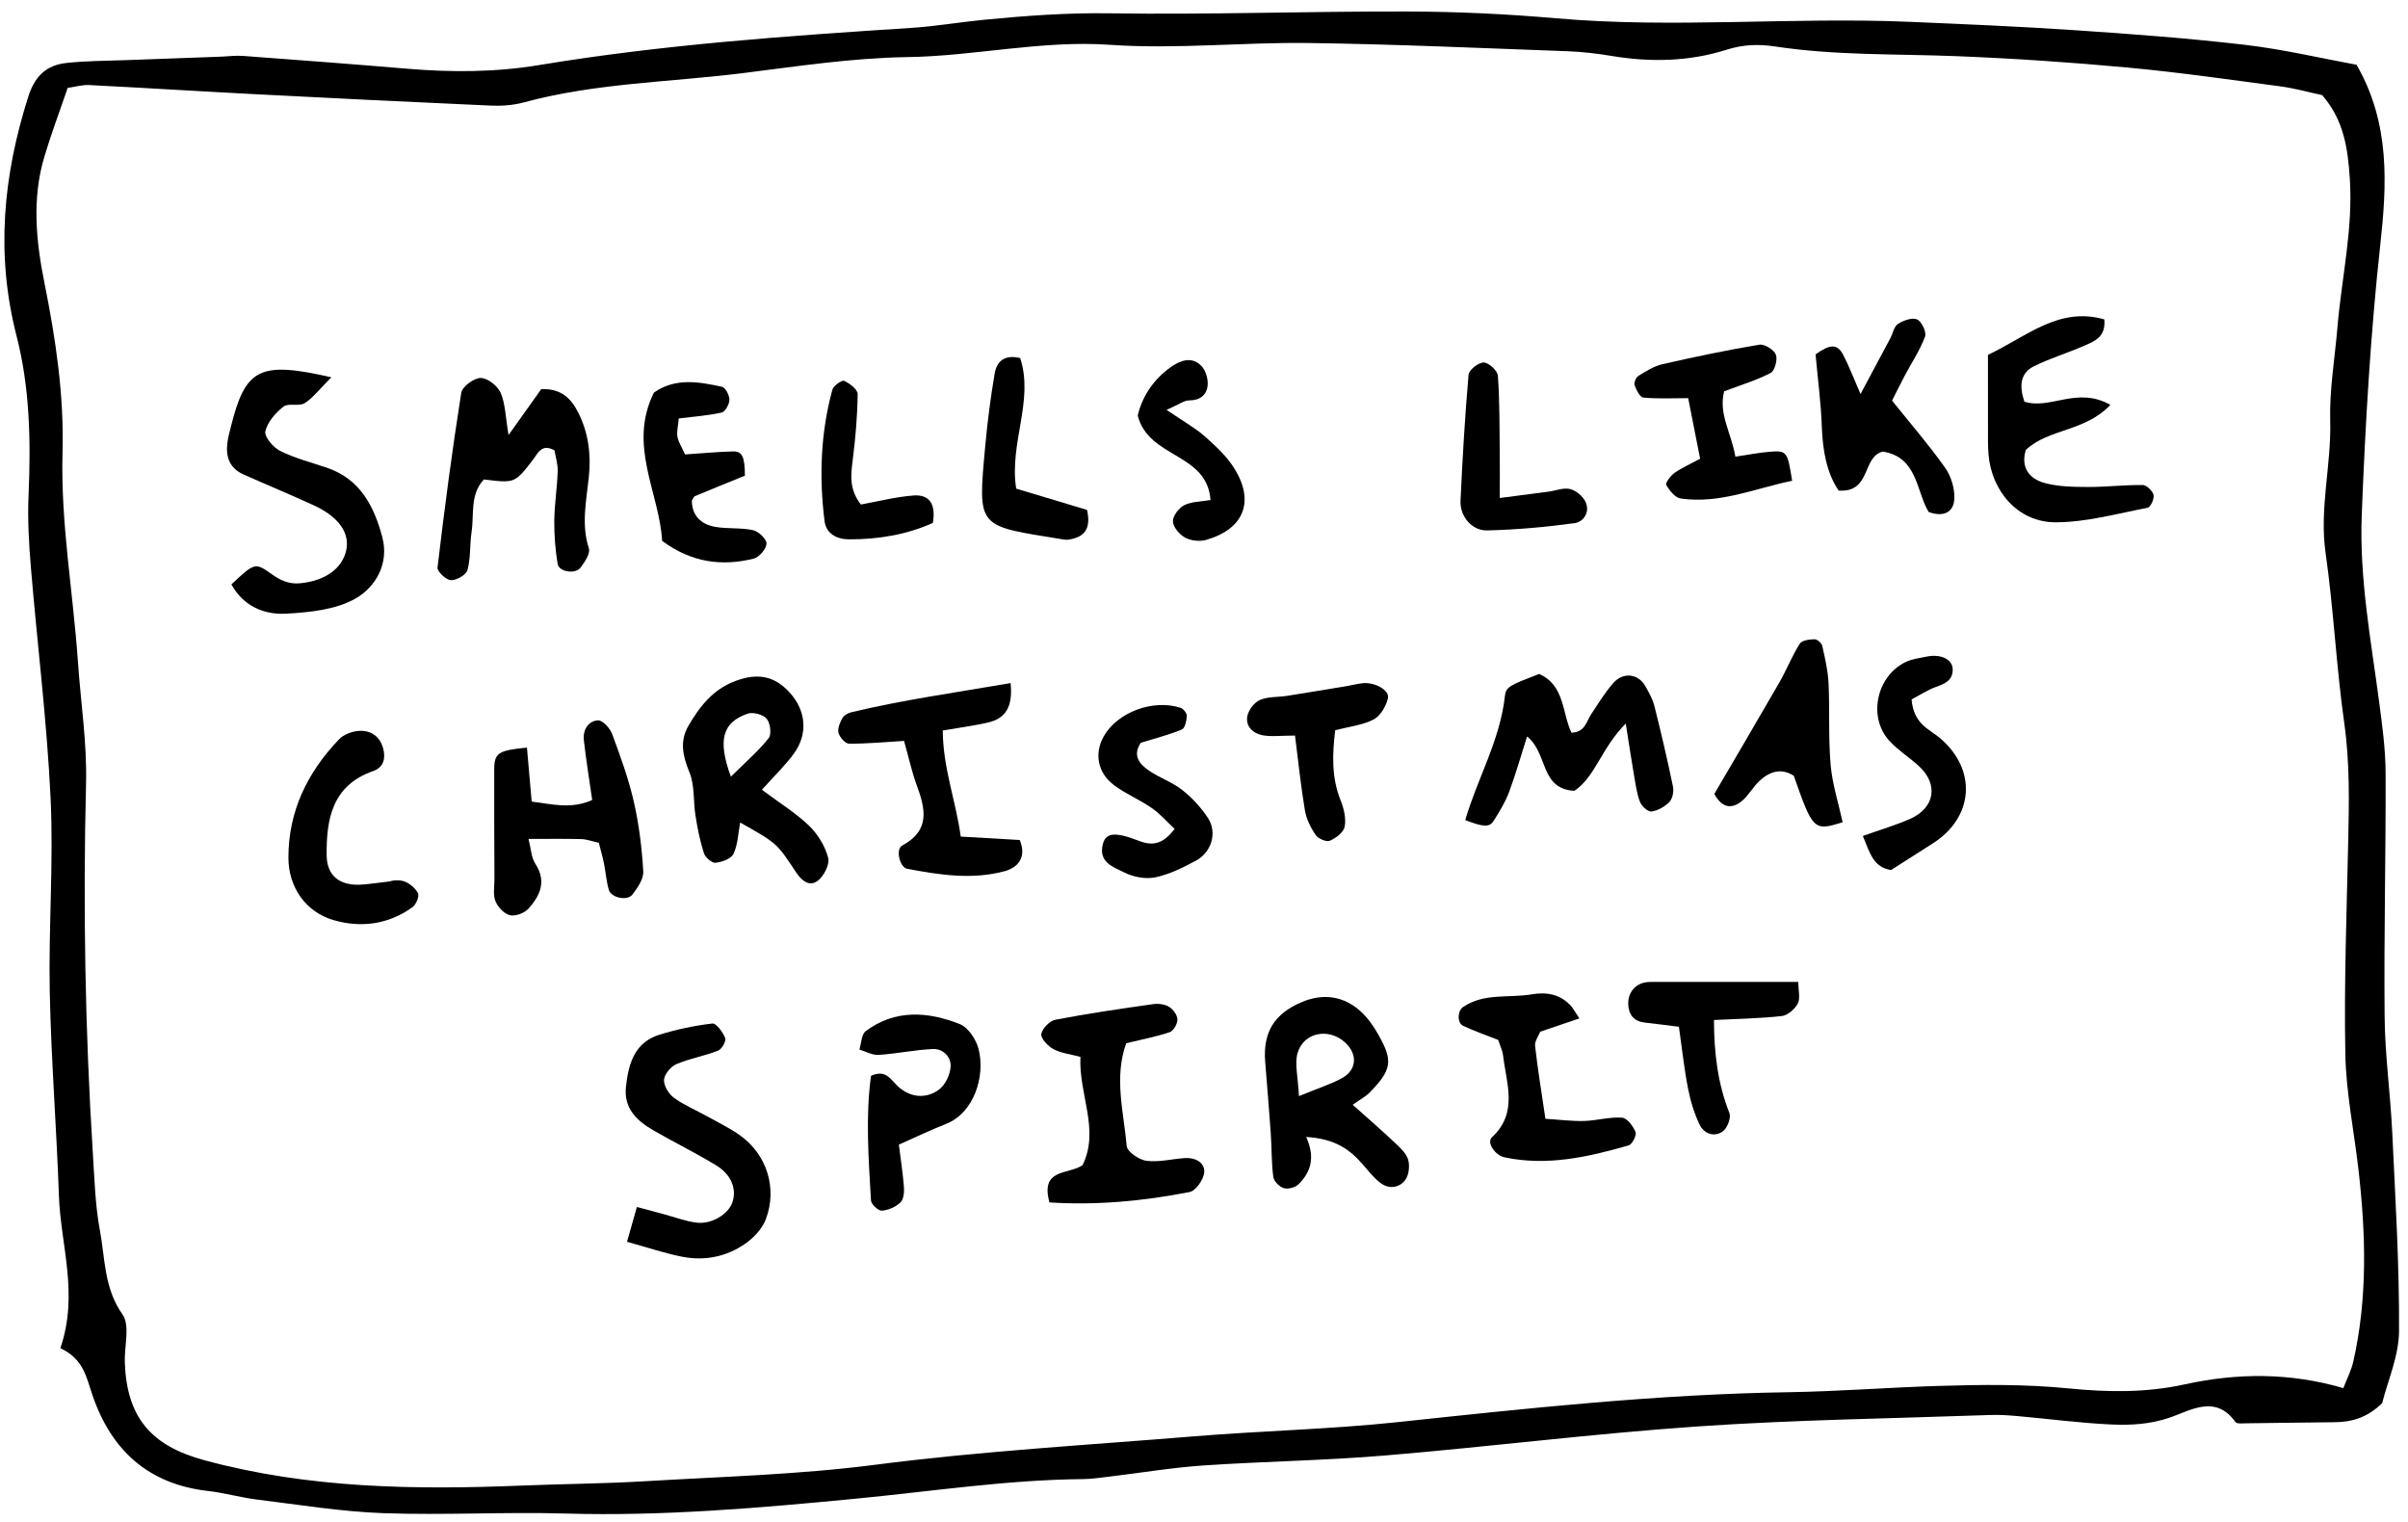 <svg width="193" height="122" viewBox="0 0 193 122" xmlns="http://www.w3.org/2000/svg" xmlns:sketch="http://www.bohemiancoding.com/sketch/ns"><title>smells-like</title><desc>Created with Sketch.</desc><g sketch:type="MSArtboardGroup" fill="none"><path opacity=".87" sketch:type="MSShapeGroup" d="M-303-502h1024v1024h-1024z"/><g sketch:type="MSShapeGroup"><path d="M4.838 108.047c1.491-4.364.02-8.27-.116-12.224-.188-5.451-.623-10.895-.734-16.346-.103-5.167.312-10.35.068-15.505-.294-6.183-1.068-12.344-1.582-18.518-.159-1.909-.268-3.837-.185-5.749.188-4.305.109-8.619-.961-12.779-1.683-6.54-1.075-12.849.94-19.184.532-1.675 1.473-2.521 3.06-2.697 1.609-.176 3.241-.166 4.861-.229 2.505-.096 5.009-.183 7.512-.275.589-.02 1.182-.104 1.768-.061 4.384.325 8.771.656 13.153 1.026 3.542.299 7.073.292 10.583-.29 9.898-1.643 19.89-2.336 29.887-2.985 1.909-.124 3.804-.453 5.709-.64 3.37-.327 6.725-.577 10.136-.525 7.95.122 15.906-.166 23.86-.144 3.98.009 7.971.198 11.936.545 9.428.826 18.866-.118 28.293.281 4.423.189 8.846.373 13.262.671 4.554.307 9.114.643 13.647 1.174 3.056.357 6.069 1.07 8.942 1.597 2.725 4.725 2.424 9.655 1.901 14.44-.789 7.204-1.201 14.411-1.485 21.642-.198 5.065.735 10.004 1.395 14.98.251 1.895.512 3.808.517 5.716.024 6.501-.14 13.004-.078 19.505.028 3.093.464 6.179.61 9.274.251 5.309.573 10.621.545 15.93-.011 1.998-.911 3.991-1.352 5.775-1.216 1.177-2.452 1.518-3.825 1.527-2.361.018-4.721.063-7.082.087-.292.004-.745.057-.855-.1-1.578-2.24-3.625-.922-5.216-.373-1.62.56-3.171.638-4.756.566-2.502-.115-4.992-.449-7.488-.671-.735-.065-1.476-.115-2.21-.087-7.799.277-15.611.381-23.393.913-8.375.575-16.717 1.63-25.085 2.331-4.844.407-9.715.471-14.567.799-2.491.17-4.965.586-7.448.882-.732.087-1.465.205-2.199.211-6.064.054-12.046.972-18.066 1.555-7.773.752-15.572 1.433-23.415 1.205-4.865-.14-9.744.144-14.605-.03-3.379-.122-6.746-.677-10.112-1.089-1.316-.161-2.607-.538-3.924-.688-4.796-.542-7.775-3.264-9.286-7.714-.471-1.39-.7-2.874-2.563-3.728zm.588-101.003c-.656 1.919-1.33 3.701-1.873 5.521-1.001 3.355-.667 6.749.007 10.096.907 4.505 1.582 9.032 1.452 13.633-.157 5.636.85 11.178 1.236 16.768.224 3.242.73 6.49.649 9.723-.249 9.895-.074 19.773.545 29.646.131 2.061.187 4.146.564 6.167.425 2.268.325 4.636 1.811 6.741.63.895.133 2.571.187 3.891.177 4.396 2.123 6.643 6.384 7.797 8.375 2.27 16.902 2.375 25.477 2.028 3.244-.133 6.496-.148 9.737-.342 6.184-.37 12.399-.529 18.532-1.322 8.494-1.1 17.026-1.579 25.543-2.279 5.439-.447 10.908-.562 16.331-1.139 10.424-1.111 20.839-2.239 31.337-2.399 3.972-.063 7.939-.375 11.913-.501 3.549-.111 7.052-.152 10.591.2 3.074.305 6.149.355 9.245-.325 4.177-.919 8.416-.963 12.725.299.297-.776.639-1.427.796-2.12 1.158-5.113 1.007-10.266.412-15.427-.355-3.076-.99-6.144-1.049-9.226-.105-5.599.103-11.206.225-16.808.072-3.242.15-6.462-.31-9.708-.641-4.527-.85-9.115-1.497-13.64-.512-3.581.471-7.048.37-10.594-.07-2.49.371-4.995.58-7.492.333-3.967 1.258-7.873.992-11.906-.159-2.41-.464-4.684-2.217-6.703-1.029-.22-2.167-.543-3.329-.699-4.087-.545-8.172-1.131-12.276-1.512-4.554-.421-9.124-.73-13.695-.911-4.848-.192-9.711-.044-14.53-.775-1.327-.201-2.572-.166-3.902.257-2.995.952-6.088 1.019-9.197.503-1.164-.192-2.345-.336-3.522-.379-6.917-.251-13.835-.566-20.756-.66-5.31-.072-10.648.512-15.928.144-5.511-.384-10.836.908-16.283.985-4.407.065-8.811.741-13.199 1.288-5.846.728-11.784.787-17.523 2.342-.843.229-1.763.296-2.638.257-6.328-.279-12.652-.592-18.977-.919-4.403-.227-8.804-.506-13.209-.728-.562-.028-1.136.144-1.729.227z" fill="#000"/><path d="M5.425 7.044c.593-.083 1.168-.255 1.729-.227 4.405.222 8.806.501 13.209.728 6.324.327 12.649.64 18.977.919.876.039 1.796-.028 2.638-.257 5.739-1.555 11.677-1.614 17.523-2.342 4.388-.547 8.793-1.224 13.199-1.288 5.447-.078 10.772-1.37 16.283-.985 5.28.368 10.618-.216 15.928-.144 6.921.094 13.839.409 20.756.66 1.177.043 2.358.187 3.522.379 3.11.516 6.202.449 9.197-.503 1.33-.423 2.576-.458 3.902-.257 4.819.73 9.682.582 14.53.775 4.571.181 9.14.49 13.695.911 4.104.381 8.189.967 12.276 1.512 1.162.155 2.3.479 3.329.699 1.753 2.019 2.058 4.292 2.217 6.703.266 4.033-.66 7.939-.992 11.906-.209 2.497-.65 5.002-.58 7.492.102 3.545-.881 7.013-.37 10.594.647 4.525.855 9.113 1.497 13.64.46 3.246.382 6.466.31 9.708-.122 5.603-.331 11.209-.225 16.808.059 3.081.695 6.15 1.049 9.226.595 5.161.746 10.315-.412 15.427-.157.693-.499 1.344-.796 2.12-4.309-1.263-8.547-1.218-12.725-.299-3.097.68-6.171.63-9.245.325-3.538-.351-7.041-.311-10.591-.2-3.974.126-7.941.438-11.913.501-10.498.161-20.913 1.288-31.337 2.399-5.423.577-10.892.691-16.331 1.139-8.518.701-17.05 1.179-25.543 2.279-6.132.793-12.348.952-18.532 1.322-3.241.194-6.493.209-9.737.342-8.575.348-17.102.242-25.477-2.028-4.261-1.153-6.206-3.401-6.384-7.797-.054-1.32.443-2.996-.187-3.891-1.485-2.105-1.386-4.473-1.811-6.741-.377-2.02-.432-4.105-.564-6.167-.619-9.873-.794-19.751-.545-29.646.081-3.233-.425-6.481-.649-9.723-.386-5.59-1.393-11.132-1.236-16.768.129-4.601-.545-9.128-1.452-13.633-.674-3.348-1.009-6.741-.007-10.096.543-1.821 1.218-3.603 1.873-5.521zm35.338 27.816c-.251-1.481-.255-2.516-.636-3.383-.244-.555-1.048-1.185-1.602-1.185-.538-.002-1.474.695-1.554 1.192-.735 4.651-1.349 9.322-1.901 13.999-.039.314.68.996 1.068 1.013.453.018 1.231-.423 1.334-.81.264-.978.174-2.043.327-3.057.214-1.425-.144-2.996.987-4.205 2.476.305 2.474.303 3.904-1.538.421-.542.704-1.372 1.752-.795.087.523.279 1.104.259 1.678-.042 1.324-.259 2.641-.273 3.963-.013 1.155.083 2.324.268 3.462.105.643 1.43.85 1.844.288.329-.447.791-1.128.66-1.532-.619-1.919-.209-3.786-.007-5.68.192-1.789-.009-3.551-.833-5.179-.551-1.089-1.308-1.967-2.977-1.906l-2.618 3.675zm-14.201-4.621c-5.783-1.329-6.886-.702-8.052 3.939-.107.427-.225.856-.283 1.292-.15 1.128.172 2.054 1.275 2.545 1.881.839 3.786 1.627 5.657 2.486 1.992.915 2.897 2.222 2.589 3.608-.325 1.458-1.676 2.433-3.682 2.634-.913.092-1.607-.231-2.389-.799-1.251-.906-1.351-.767-3.132.891.963 1.739 2.614 2.447 4.412 2.344 1.868-.107 3.93-.311 5.504-1.192 1.637-.919 2.74-2.804 2.184-4.923-.65-2.471-1.777-4.688-4.469-5.59-1.255-.42-2.552-.756-3.727-1.34-.551-.274-1.279-1.137-1.182-1.564.168-.747.817-1.482 1.454-1.985.388-.307 1.232.006 1.685-.27.661-.405 1.157-1.085 2.156-2.078zm78.127 60.88c2.33.144 3.475 1.002 4.479 2.137.48.543.928 1.146 1.502 1.569.667.494 1.497.372 1.966-.266.29-.397.37-1.129.227-1.617-.148-.51-.634-.954-1.049-1.346-1.022-.967-2.09-1.887-3.394-3.056.645-.458 1.046-.664 1.345-.969 1.785-1.821 1.899-2.545.741-4.595-.286-.51-.608-1.013-.992-1.453-1.413-1.619-3.25-2.031-5.181-1.211-2.206.937-3.115 2.42-2.928 4.786.15 1.908.316 3.813.447 5.721.081 1.168.052 2.349.203 3.507.044.344.491.789.841.895.342.102.918-.05 1.177-.305.968-.956 1.376-2.126.617-3.797zm25.614-33.132c.301 1.895.469 3.022.663 4.144.126.717.216 1.458.477 2.129.135.346.645.817.92.776.515-.074 1.077-.39 1.443-.775.255-.27.36-.848.279-1.238-.447-2.159-.95-4.307-1.487-6.446-.14-.556-.44-1.085-.728-1.592-.575-1.007-1.777-1.152-2.577-.235-.669.767-1.21 1.651-1.772 2.507-.384.588-.491 1.427-1.569 1.464-.761-1.586-.532-3.812-2.594-4.71-2.319.902-2.659 1.007-2.742 1.773-.384 3.538-2.204 6.603-3.18 9.941 1.426.543 1.936.595 2.261.083.467-.736.939-1.495 1.243-2.307.536-1.425.948-2.897 1.452-4.479 1.698 1.342 1.014 4.205 3.793 4.355 1.679-1.122 2.112-3.353 4.116-5.392zm-82.31 9.555c.14.555.299 1.098.412 1.651.144.706.188 1.44.392 2.128.183.621 1.467.908 1.879.381.421-.538.916-1.261.879-1.873-.111-1.869-.34-3.751-.756-5.573-.423-1.85-1.077-3.653-1.739-5.435-.172-.464-.77-1.115-1.133-1.091-.804.055-1.225.778-1.133 1.597.177 1.582.436 3.155.669 4.789-1.726.767-3.289.312-4.85.126l-.381-4.327c-2.289.218-2.616.433-2.622 1.725-.011 2.943.007 5.886.018 8.828.002.59-.129 1.238.078 1.749.19.475.698 1.024 1.162 1.131.445.105 1.173-.172 1.493-.532.913-1.026 1.469-2.168.552-3.577-.342-.523-.36-1.257-.554-2.004 1.607 0 2.921-.022 4.233.013.419.011.835.17 1.399.294zm2.263 31.979c1.617.445 2.999.915 4.418 1.196 1.805.355 3.562.004 5.064-1.048.685-.479 1.364-1.207 1.65-1.97.924-2.464.079-5.13-2.01-6.662-.826-.604-1.768-1.054-2.668-1.555-.898-.503-1.868-.902-2.694-1.503-.418-.303-.824-.965-.794-1.438.028-.451.545-1.067.996-1.259 1.07-.457 2.25-.653 3.339-1.08.296-.116.665-.775.569-1.013-.188-.471-.719-1.198-1.033-1.161-1.43.168-2.864.47-4.242.897-2.007.623-2.483 2.353-2.681 4.183-.188 1.734.889 2.727 2.223 3.494 1.657.954 3.377 1.802 5.009 2.793 1.231.747 1.663 1.919 1.297 2.974-.329.945-1.659 1.765-2.877 1.616-.867-.107-1.705-.431-2.557-.66l-2.217-.595-.791 2.791zm10.812-36.227c1.053-1.179 1.91-1.987 2.583-2.928 1.125-1.569.94-3.418-.34-4.839-1.236-1.37-2.585-1.614-4.377-.946-1.777.664-2.842 2.02-3.745 3.566-.741 1.266-.466 2.444.074 3.765.427 1.046.294 2.312.48 3.471.163 1.009.36 2.024.674 2.995.111.34.639.8.931.769.517-.055 1.258-.323 1.443-.717.349-.752.371-1.654.532-2.508 2.93 1.653 2.94 1.647 4.458 3.958.447.677 1.075 1.233 1.766.706.49-.373.968-1.316.83-1.839-.246-.93-.822-1.882-1.519-2.558-1.033-1.002-2.291-1.771-3.791-2.893zm108.076-30.846c-2.659-1.514-4.824.414-6.897-.262-.43-1.294-.309-2.305.783-2.841 1.314-.645 2.733-1.072 4.074-1.664.785-.346 1.687-.682 1.554-2.083-3.668-1.052-6.245 1.397-9.327 2.841 0 1.998-.004 3.906.002 5.813.002.738-.017 1.479.046 2.211.251 2.86 2.328 5.411 5.402 5.396 2.454-.011 4.907-.697 7.346-1.166.235-.046.547-.723.477-1.024-.079-.329-.558-.795-.867-.799-1.467-.017-2.938.165-4.407.157-1.16-.004-2.361-.02-3.466-.322-1.251-.342-1.922-1.268-1.495-2.653 1.849-1.717 4.743-1.446 6.773-3.605zm-85.029 63.917c3.73.244 7.499-.102 11.23-.834.499-.098 1.136-1.017 1.171-1.588.046-.799-.737-1.189-1.567-1.131-1.024.07-2.066.348-3.058.218-.593-.078-1.546-.723-1.587-1.179-.238-2.725-1.033-5.486-.041-8.244 1.271-.309 2.411-.521 3.499-.891.301-.104.617-.678.606-1.026-.013-.353-.351-.808-.676-1.004-.346-.209-.857-.272-1.271-.213-2.618.373-5.236.752-7.832 1.251-.458.089-1.07.712-1.129 1.15-.048.368.536.972.979 1.209.604.323 1.343.399 2.154.616-.142 3.033 1.57 5.85.168 8.686-1.144.771-3.409.235-2.648 2.98zm-3.115-41.622c-4.473.773-8.663 1.351-12.787 2.344-.266.063-.588.259-.709.486-.19.351-.39.828-.294 1.17.096.349.543.854.839.856 1.428.009 2.858-.128 4.412-.222.371 1.318.617 2.466 1.018 3.556.698 1.897 1.097 3.614-1.17 4.832-.545.292-.196 1.747.394 1.858 2.6.494 5.234.902 7.836.19 1.022-.279 1.777-1.089 1.194-2.494l-4.728-.274c-.41-2.937-1.43-5.525-1.441-8.503 1.389-.24 2.537-.381 3.656-.647 1.304-.312 1.984-1.155 1.781-3.154zm73.583-13.707c1.279.46 2.021-.055 2.056-1.072.031-.823-.259-1.797-.735-2.471-1.249-1.771-2.677-3.414-4.257-5.386.246-.484.624-1.253 1.024-2.011.549-1.037 1.214-2.03 1.62-3.118.133-.357-.27-1.214-.634-1.375-.395-.176-1.105.081-1.539.36-.318.205-.403.76-.61 1.148-.745 1.403-1.497 2.8-2.389 4.47-.564-1.288-.922-2.248-1.393-3.15-.471-.9-1.064-.848-2.21-.028.181 2.011.43 3.878.499 5.754.07 1.919.371 3.712 1.349 5.159 2.635.187 1.853-2.715 3.546-3.124 2.795.447 2.666 3.196 3.673 4.845zm-27.995 40.582c-.462-.706-.527-.832-.617-.937-.857-1-1.988-1.2-3.198-.993-1.84.314-3.826-.129-5.511 1.02-.453.311-.482 1.272.013 1.505.902.423 1.849.75 2.805 1.128.142.438.347.843.395 1.264.262 2.248 1.225 4.575-.9 6.544-.44.407.242 1.438 1.022 1.603 3.409.719 6.692-.024 9.94-.958.283-.081.658-.813.554-1.067-.192-.473-.682-1.128-1.086-1.155-.998-.072-2.014.235-3.026.264-.979.028-1.964-.102-3.113-.174-.307-2.089-.615-3.958-.828-5.836-.044-.377.277-.795.41-1.142l3.141-1.067zm-71.682-45.197c-.275-.614-.534-.996-.608-1.412-.072-.397.048-.83.103-1.471 1.175-.148 2.326-.226 3.438-.475.285-.063.619-.664.623-1.02.004-.36-.318-.983-.595-1.043-1.859-.409-3.751-.739-5.458.468-2.101 4.227.443 8.028.661 11.882 2.378 1.752 4.795 2.044 7.328 1.425.443-.107 1.011-.769 1.037-1.203.02-.353-.63-.983-1.073-1.081-.99-.216-2.055-.089-3.06-.27-1.099-.198-1.833-.872-1.851-2.094.085-.129.139-.318.253-.366 1.33-.558 2.668-1.096 4-1.638-.011-1.499-.205-1.958-.944-1.943-1.166.026-2.33.14-3.854.242zm17.137 55.312c1.386-.61 2.559-1.179 3.769-1.653 2.269-.891 3.165-3.832 2.627-5.985-.19-.769-.826-1.747-1.504-2.017-2.55-1.013-5.177-1.205-7.544.556-.347.257-.349.976-.512 1.482.515.152 1.04.458 1.543.427 1.45-.094 2.89-.403 4.34-.471.811-.041 1.465.627 1.432 1.375-.028.647-.412 1.479-.916 1.861-1.094.832-2.492.66-3.51-.447-.549-.599-.926-1.089-1.957-.641-.445 3.257-.196 6.623-.004 9.982.018.309.58.837.865.823.515-.028 1.101-.294 1.487-.645.257-.237.323-.802.294-1.207-.087-1.15-.266-2.29-.41-3.44zm65.361-28.108c.599 1.124 1.378 1.242 2.189.586.558-.451.909-1.152 1.443-1.641.804-.739 1.729-1.046 2.738-.397 1.528 4.37 1.606 4.446 3.915 3.723-.333-1.521-.828-3.044-.964-4.599-.188-2.166-.065-4.361-.166-6.538-.048-1.006-.283-2.007-.504-2.995-.05-.224-.405-.534-.613-.531-.41.007-1.016.081-1.186.351-.621.983-1.053 2.083-1.633 3.096-1.733 3.013-3.501 6.008-5.218 8.945zm-1.14-26.858c-.826.445-1.487.732-2.062 1.141-.31.222-.741.804-.652.959.255.447.709 1.02 1.151 1.085 3.135.455 5.983-.815 8.937-1.42-.373-2.368-.419-2.442-1.857-2.32-.833.07-1.655.235-2.692.388-.323-1.915-1.371-3.429-.898-5.24 1.323-.499 2.581-.872 3.725-1.47.333-.174.575-1.078.418-1.471-.157-.396-.915-.861-1.325-.793-2.598.434-5.181.974-7.751 1.56-.687.157-1.33.566-1.944.941-.194.116-.368.553-.297.754.133.377.423.956.693.982 1.11.113 2.237.048 3.597.048l.957 4.856zm-104.939 33.862c-1.371.152-1.957.261-2.544.274-1.615.037-2.577-.758-2.598-2.344-.035-2.924.451-5.621 3.725-6.764.859-.299 1.007-1.03.809-1.793-.249-.972-.988-1.495-1.957-1.427-.543.037-1.206.283-1.574.665-2.54 2.641-4.072 5.767-4.068 9.496.002 2.37 1.384 4.364 3.644 5.011 2.202.63 4.394.335 6.306-1.05.288-.209.562-.891.43-1.128-.235-.427-.737-.845-1.206-.967-.54-.142-1.164.041-.966.026zm62.819-4.2c-.865 1.135-1.659 1.421-2.838.965-2.049-.797-2.714-.632-2.93.327-.318 1.423.903 1.778 1.735 2.2.722.366 1.705.553 2.485.39 1.131-.237 2.223-.782 3.256-1.335 1.253-.673 1.724-2.244.976-3.403-.551-.85-1.279-1.634-2.073-2.263-.8-.632-1.822-.972-2.668-1.553-.748-.516-1.347-1.198-.649-2.231 1.088-.336 2.219-.625 3.289-1.063.249-.102.375-.706.395-1.087.011-.214-.272-.573-.493-.647-2.208-.728-5.079.355-6.166 2.285-.77 1.368-.499 2.93.839 3.921.939.697 2.053 1.157 3.015 1.824.676.47 1.229 1.113 1.827 1.669zm49.991 12.265h-11.23c-.294 0-.589-.011-.883.017-.931.091-1.567.821-1.519 1.813.039.83.48 1.338 1.345 1.431.833.091 1.663.203 2.714.333.261 1.813.429 3.401.735 4.961.192.987.491 1.978.924 2.88.347.728 1.168 1.033 1.853.549.364-.257.687-1.094.536-1.477-.924-2.338-1.227-4.738-1.238-7.455 1.94-.098 3.697-.122 5.436-.318.473-.054 1.046-.551 1.28-.996.218-.412.046-1.03.046-1.738zm9.077-22.64c.673-.353 1.277-.76 1.942-.996.739-.264 1.386-.538 1.351-1.453-.03-.769-.97-1.211-2.077-.983-.576.12-1.19.189-1.707.442-2.356 1.155-3.025 4.457-1.264 6.342.697.745 1.591 1.303 2.346 1.998 1.58 1.451 1.275 3.346-.713 4.224-1.153.51-2.374.865-3.786 1.37.575 1.381.837 2.51 2.263 2.73l3.359-2.144c3.274-2.094 3.542-5.884.576-8.416-.867-.739-2.128-1.115-2.291-3.113zm-49.416 2.898c.286 2.233.475 4.122.793 5.989.118.693.458 1.388.859 1.972.203.299.859.586 1.138.468.488-.207 1.109-.68 1.192-1.131.122-.66-.063-1.447-.323-2.096-.745-1.852-.669-3.708-.436-5.63 1.146-.299 2.201-.407 3.074-.861.543-.285.992-1.052 1.149-1.684.163-.654-1.035-1.324-2.019-1.224-.436.044-.863.163-1.297.235-1.593.264-3.185.531-4.78.78-.722.111-1.508.05-2.152.325-.451.192-.909.784-1.012 1.27-.176.826.429 1.407 1.194 1.558.685.137 1.421.03 2.622.03zm16.411-19.041c0-1.603.011-2.61-.002-3.619-.026-2.063-.002-4.128-.15-6.181-.03-.405-.728-1.048-1.131-1.057-.418-.009-1.186.588-1.219.97-.294 3.364-.488 6.738-.645 10.111-.057 1.238.907 2.405 2.136 2.375 2.339-.057 4.686-.266 7.006-.582.719-.098 1.258-.895.878-1.706-.212-.451-.756-.908-1.234-1.028-.523-.133-1.14.128-1.718.207-1.147.153-2.295.299-3.921.51zm-26.707-7.061c1.046-.458 1.417-.76 1.787-.758.898.004 1.447-.434 1.51-1.237.039-.51-.17-1.198-.523-1.549-.743-.736-1.617-.455-2.398.091-1.521 1.059-2.369 2.529-2.685 3.911.891 3.453 5.552 2.952 5.835 6.767-.767.133-1.517.116-2.106.414-.434.22-.924.863-.907 1.299.018.458.523 1.054.972 1.298.467.253 1.175.331 1.691.183 3.032-.869 3.921-3.089 2.243-5.752-.608-.967-1.495-1.784-2.359-2.551-.743-.656-1.635-1.146-3.058-2.117zm-11.732-4.152c-1.245-.309-1.879.266-2.043 1.229-.321 1.885-.569 3.786-.745 5.69-.628 6.841-.717 6.477 6.219 7.612.144.022.297.043.44.02 1.218-.183 1.849-.802 1.485-2.383l-5.674-1.706c-.58-3.612 1.441-7.052.318-10.462zm-6.999 13.211c.249-1.468-.242-2.301-1.563-2.198-1.436.113-2.851.479-4.209.723-.95-1.233-.804-2.37-.652-3.56.222-1.754.375-3.523.397-5.289.006-.368-.636-.861-1.085-1.063-.183-.083-.859.397-.946.721-.94 3.459-1.066 6.987-.623 10.527.124.994.981 1.451 1.951 1.455 2.359.007 4.643-.375 6.729-1.316z"/><path d="M40.763 34.86l2.618-3.675c1.668-.061 2.426.817 2.977 1.906.824 1.629 1.025 3.39.833 5.179-.201 1.895-.612 3.762.007 5.68.131.405-.331 1.085-.66 1.532-.414.562-1.739.355-1.844-.288-.185-1.139-.281-2.307-.268-3.462.015-1.322.231-2.64.273-3.963.02-.575-.172-1.155-.259-1.678-1.048-.577-1.33.253-1.752.795-1.43 1.841-1.428 1.843-3.904 1.538-1.131 1.209-.772 2.78-.987 4.205-.153 1.015-.063 2.08-.327 3.057-.103.386-.881.828-1.334.81-.388-.017-1.107-.699-1.068-1.013.552-4.677 1.166-9.348 1.901-13.999.079-.497 1.016-1.194 1.554-1.192.554 0 1.358.63 1.602 1.185.381.867.384 1.902.636 3.383" fill="#000"/><path d="M26.562 30.238c-1 .993-1.495 1.673-2.156 2.078-.453.275-1.297-.037-1.685.27-.637.503-1.286 1.238-1.454 1.985-.096.427.632 1.29 1.182 1.564 1.175.584 2.472.921 3.727 1.34 2.692.902 3.819 3.118 4.469 5.59.556 2.118-.547 4.004-2.184 4.923-1.574.882-3.636 1.085-5.504 1.192-1.798.104-3.45-.604-4.412-2.344 1.781-1.658 1.881-1.797 3.132-.891.782.567 1.476.891 2.389.799 2.007-.201 3.357-1.176 3.682-2.634.309-1.386-.597-2.693-2.589-3.608-1.872-.86-3.777-1.647-5.657-2.486-1.103-.492-1.425-1.418-1.275-2.545.057-.436.176-.865.283-1.292 1.166-4.642 2.269-5.268 8.052-3.939" fill="#000"/><path d="M104.689 91.118c.759 1.671.351 2.841-.617 3.797-.259.255-.835.407-1.177.305-.349-.105-.796-.551-.841-.895-.152-1.157-.122-2.338-.203-3.507-.131-1.908-.297-3.813-.447-5.721-.187-2.366.722-3.849 2.928-4.786 1.931-.821 3.767-.409 5.181 1.211.384.44.706.943.992 1.453 1.158 2.05 1.044 2.775-.741 4.595-.299.305-.7.51-1.345.969 1.304 1.168 2.372 2.089 3.394 3.056.416.392.902.836 1.049 1.346.142.488.063 1.22-.227 1.617-.469.638-1.299.76-1.966.266-.575-.423-1.022-1.026-1.502-1.569-1.003-1.135-2.149-1.993-4.479-2.137zm-.58-3.272c1.65-.678 2.607-.972 3.462-1.449 1.188-.66 1.251-1.921.244-2.845-1.317-1.209-3.335-.83-3.819.854-.244.856.039 1.86.113 3.44z" fill="#000"/><path d="M130.302 57.986c-2.005 2.039-2.437 4.27-4.116 5.392-2.779-.15-2.095-3.013-3.793-4.355-.504 1.582-.916 3.054-1.452 4.479-.305.811-.776 1.571-1.243 2.307-.325.512-.835.46-2.261-.083.976-3.338 2.795-6.403 3.18-9.941.083-.765.423-.871 2.742-1.773 2.062.898 1.833 3.124 2.594 4.71 1.077-.037 1.184-.876 1.569-1.464.562-.856 1.103-1.739 1.772-2.507.8-.917 2.003-.773 2.577.235.288.506.588 1.035.728 1.592.538 2.139 1.04 4.287 1.487 6.446.081.39-.024.969-.279 1.238-.366.384-.928.701-1.443.775-.275.041-.785-.431-.92-.776-.261-.671-.351-1.412-.477-2.129-.194-1.122-.362-2.25-.663-4.144" fill="#000"/><path d="M47.993 67.541c-.564-.124-.979-.283-1.399-.294-1.312-.035-2.625-.013-4.233-.013.194.747.212 1.481.554 2.004.916 1.409.36 2.551-.552 3.577-.32.36-1.048.638-1.493.532-.464-.107-.972-.656-1.162-1.131-.207-.51-.076-1.159-.078-1.749-.011-2.943-.03-5.886-.018-8.828.006-1.292.333-1.507 2.622-1.725l.381 4.327c1.561.187 3.124.641 4.85-.126-.233-1.634-.491-3.207-.669-4.789-.092-.819.329-1.542 1.133-1.597.362-.024.961.627 1.133 1.091.661 1.782 1.316 3.584 1.739 5.435.416 1.823.645 3.704.756 5.573.037.612-.458 1.335-.879 1.873-.412.527-1.696.24-1.879-.381-.203-.688-.248-1.421-.392-2.128-.113-.553-.272-1.096-.412-1.651" fill="#000"/><path d="M50.256 99.52l.791-2.791 2.217.595c.852.229 1.691.553 2.557.66 1.218.15 2.548-.671 2.877-1.616.366-1.055-.067-2.227-1.297-2.974-1.631-.991-3.352-1.839-5.009-2.793-1.334-.767-2.411-1.76-2.223-3.494.198-1.83.674-3.56 2.681-4.183 1.378-.427 2.812-.728 4.242-.897.314-.037.844.689 1.033 1.161.096.238-.273.897-.569 1.013-1.088.427-2.269.623-3.339 1.08-.451.192-.968.808-.996 1.259-.03.473.377 1.135.794 1.438.826.601 1.796 1 2.694 1.503.9.501 1.842.95 2.668 1.555 2.09 1.532 2.934 4.198 2.01 6.662-.286.763-.964 1.492-1.65 1.97-1.502 1.052-3.259 1.403-5.064 1.048-1.419-.281-2.801-.75-4.418-1.196" fill="#000"/><path d="M61.068 63.293c1.5 1.122 2.758 1.891 3.791 2.893.697.677 1.273 1.629 1.519 2.558.139.523-.34 1.466-.83 1.839-.691.527-1.319-.03-1.766-.706-1.519-2.311-1.528-2.305-4.458-3.958-.161.854-.183 1.756-.532 2.508-.185.394-.926.662-1.443.717-.292.031-.82-.429-.931-.769-.314-.97-.512-1.985-.674-2.995-.187-1.159-.054-2.425-.48-3.471-.54-1.322-.815-2.499-.074-3.765.903-1.545 1.968-2.902 3.745-3.566 1.792-.667 3.141-.423 4.377.946 1.28 1.421 1.465 3.27.34 4.839-.673.941-1.53 1.749-2.583 2.928zm-2.489-1.048c1.249-1.238 2.239-2.083 3.028-3.087.246-.312.133-1.218-.159-1.558-.29-.34-1.096-.555-1.528-.405-1.99.693-2.431 2.067-1.341 5.05z" fill="#000"/><path d="M169.145 32.447c-2.031 2.159-4.924 1.887-6.773 3.605-.427 1.385.244 2.311 1.495 2.653 1.105.301 2.306.318 3.466.322 1.469.007 2.94-.174 4.407-.157.309.004.787.47.867.799.07.301-.242.978-.477 1.024-2.439.47-4.892 1.155-7.346 1.166-3.074.015-5.151-2.536-5.402-5.396-.063-.732-.044-1.473-.046-2.211-.006-1.908-.002-3.815-.002-5.813 3.082-1.444 5.659-3.893 9.327-2.841.133 1.401-.769 1.738-1.554 2.083-1.341.592-2.76 1.019-4.074 1.664-1.092.536-1.214 1.547-.783 2.841 2.073.677 4.238-1.251 6.897.262" fill="#000"/><path d="M84.115 96.364c-.761-2.745 1.504-2.209 2.648-2.98 1.402-2.836-.31-5.653-.168-8.686-.811-.216-1.55-.292-2.154-.616-.443-.237-1.027-.841-.979-1.209.059-.438.671-1.061 1.129-1.15 2.596-.499 5.214-.878 7.832-1.251.414-.059.926.004 1.271.213.325.196.663.651.676 1.004.011.348-.305.922-.606 1.026-1.088.37-2.228.582-3.499.891-.992 2.758-.198 5.52.041 8.244.041.457.994 1.102 1.587 1.179.992.129 2.034-.148 3.058-.218.83-.057 1.613.333 1.567 1.131-.035.571-.673 1.49-1.171 1.588-3.73.732-7.499 1.078-11.23.834" fill="#000"/><path d="M81 54.742c.203 1.998-.477 2.841-1.781 3.154-1.12.266-2.267.407-3.656.647.011 2.978 1.031 5.566 1.441 8.503l4.728.274c.584 1.405-.172 2.214-1.194 2.494-2.601.712-5.236.303-7.836-.19-.589-.111-.939-1.566-.394-1.858 2.267-1.218 1.868-2.935 1.17-4.832-.401-1.091-.647-2.239-1.018-3.556-1.554.094-2.984.231-4.412.222-.296-.002-.743-.506-.839-.856-.096-.342.103-.819.294-1.17.122-.227.443-.423.709-.486 4.124-.993 8.314-1.571 12.787-2.344" fill="#000"/><path d="M154.584 41.035c-1.007-1.649-.878-4.398-3.675-4.845-1.691.409-.909 3.311-3.544 3.124-.977-1.447-1.279-3.24-1.349-5.159-.068-1.876-.318-3.743-.499-5.754 1.146-.821 1.739-.872 2.21.028.471.902.83 1.861 1.393 3.15.892-1.669 1.644-3.067 2.389-4.47.207-.388.292-.943.61-1.148.434-.279 1.144-.536 1.539-.36.364.161.767 1.019.634 1.375-.406 1.089-1.072 2.081-1.62 3.118-.399.758-.778 1.527-1.024 2.011 1.58 1.972 3.008 3.616 4.257 5.386.477.675.767 1.649.735 2.471-.035 1.017-.778 1.532-2.056 1.072" fill="#000"/><path d="M126.588 81.617l-3.141 1.067c-.133.348-.455.765-.41 1.142.212 1.878.521 3.747.828 5.836 1.149.072 2.134.201 3.113.174 1.012-.03 2.029-.336 3.026-.264.405.028.894.682 1.086 1.155.103.253-.272.985-.554 1.067-3.248.933-6.531 1.677-9.94.958-.78-.165-1.461-1.196-1.022-1.603 2.125-1.969 1.162-4.296.9-6.544-.048-.421-.253-.826-.395-1.264-.955-.377-1.903-.704-2.805-1.128-.495-.233-.466-1.194-.013-1.505 1.685-1.15 3.671-.706 5.511-1.02 1.21-.207 2.341-.007 3.198.993.091.105.155.231.617.937" fill="#000"/><path d="M54.906 36.42c1.524-.102 2.688-.216 3.854-.242.739-.015.933.444.944 1.943-1.332.542-2.67 1.08-4 1.638-.115.048-.168.237-.253.366.018 1.222.752 1.897 1.851 2.094 1.005.181 2.069.054 3.06.27.443.098 1.094.728 1.073 1.081-.026.434-.593 1.096-1.037 1.203-2.533.619-4.95.327-7.328-1.425-.218-3.854-2.762-7.655-.661-11.882 1.707-1.207 3.599-.876 5.458-.468.277.059.599.682.595 1.043-.004.357-.338.958-.623 1.02-1.112.25-2.263.327-3.438.475-.055.641-.176 1.074-.103 1.471.074.416.333.799.608 1.412" fill="#000"/><path d="M72.043 91.732c.144 1.15.323 2.29.41 3.44.03.405-.037.97-.294 1.207-.386.351-.972.617-1.487.645-.285.015-.846-.514-.865-.823-.192-3.359-.442-6.725.004-9.982 1.031-.447 1.408.043 1.957.641 1.018 1.107 2.417 1.279 3.51.447.504-.383.889-1.214.916-1.861.033-.749-.621-1.416-1.432-1.375-1.45.068-2.89.377-4.34.471-.503.031-1.027-.275-1.543-.427.163-.506.164-1.226.512-1.482 2.367-1.762 4.994-1.569 7.544-.556.678.27 1.314 1.248 1.504 2.017.538 2.153-.358 5.094-2.627 5.985-1.21.473-2.383 1.043-3.769 1.653" fill="#000"/><path d="M137.404 63.624c1.716-2.937 3.485-5.932 5.218-8.945.58-1.013 1.012-2.113 1.633-3.096.17-.27.776-.344 1.186-.351.209-.004.564.307.613.531.222.987.456 1.989.504 2.995.102 2.178-.022 4.372.166 6.538.137 1.555.632 3.078.964 4.599-2.31.723-2.387.647-3.915-3.723-1.009-.649-1.934-.342-2.738.397-.534.49-.885 1.19-1.443 1.641-.811.656-1.591.538-2.189-.586" fill="#000"/><path d="M136.264 36.765l-.957-4.856c-1.36 0-2.487.065-3.597-.048-.27-.026-.56-.604-.693-.982-.07-.201.103-.638.297-.754.613-.375 1.256-.784 1.944-.941 2.57-.586 5.153-1.126 7.751-1.56.41-.068 1.168.397 1.325.793.157.394-.085 1.298-.418 1.471-1.144.597-2.402.97-3.725 1.47-.473 1.812.575 3.325.898 5.24 1.037-.153 1.859-.318 2.692-.388 1.437-.122 1.484-.048 1.857 2.32-2.954.604-5.802 1.874-8.937 1.42-.442-.065-.896-.638-1.151-1.085-.089-.155.342-.738.652-.959.575-.409 1.236-.695 2.062-1.141" fill="#000"/><path d="M31.325 70.628c-.198.015.427-.168.966-.026.469.122.972.54 1.206.967.131.237-.142.919-.43 1.128-1.912 1.385-4.104 1.68-6.306 1.05-2.26-.647-3.642-2.641-3.644-5.011-.004-3.728 1.528-6.854 4.068-9.496.368-.383 1.031-.628 1.574-.665.968-.068 1.707.455 1.957 1.427.198.763.05 1.494-.809 1.793-3.274 1.142-3.76 3.839-3.725 6.764.02 1.586.983 2.381 2.598 2.344.588-.013 1.173-.122 2.544-.274" fill="#000"/><path d="M94.144 66.428c-.599-.556-1.151-1.2-1.827-1.669-.963-.667-2.077-1.128-3.015-1.824-1.338-.991-1.609-2.553-.839-3.921 1.086-1.93 3.958-3.013 6.166-2.285.222.074.504.433.493.647-.02.381-.146.985-.395 1.087-1.07.438-2.201.726-3.289 1.063-.698 1.033-.1 1.715.649 2.231.846.58 1.868.921 2.668 1.553.794.628 1.522 1.412 2.073 2.263.748 1.159.277 2.73-.976 3.403-1.033.553-2.125 1.098-3.256 1.335-.78.163-1.763-.024-2.485-.39-.831-.421-2.053-.776-1.735-2.2.216-.959.881-1.124 2.93-.327 1.179.457 1.973.17 2.838-.965" fill="#000"/><path d="M144.135 78.693c0 .708.172 1.325-.046 1.738-.235.445-.807.943-1.28.996-1.739.196-3.496.22-5.436.318.011 2.717.314 5.117 1.238 7.455.152.383-.172 1.22-.536 1.477-.685.484-1.506.179-1.853-.549-.432-.902-.732-1.893-.924-2.88-.307-1.56-.475-3.148-.735-4.961-1.051-.129-1.881-.242-2.714-.333-.865-.092-1.306-.601-1.345-1.431-.048-.993.588-1.723 1.519-1.813.294-.028.589-.017.883-.017h11.23" fill="#000"/><path d="M153.213 56.053c.163 1.998 1.425 2.373 2.291 3.113 2.965 2.532 2.698 6.322-.576 8.416-1.114.714-2.23 1.423-3.359 2.144-1.426-.22-1.689-1.349-2.263-2.73 1.412-.505 2.633-.86 3.786-1.37 1.988-.878 2.293-2.773.713-4.224-.756-.695-1.65-1.253-2.346-1.998-1.761-1.885-1.092-5.187 1.264-6.342.517-.253 1.131-.322 1.707-.442 1.107-.227 2.047.214 2.077.983.035.915-.612 1.189-1.351 1.453-.665.237-1.269.643-1.942.996" fill="#000"/><path d="M103.796 58.951c-1.201 0-1.936.107-2.622-.03-.765-.152-1.369-.732-1.194-1.558.103-.486.562-1.078 1.012-1.27.645-.275 1.43-.214 2.152-.325 1.594-.25 3.187-.516 4.78-.78.434-.072.861-.19 1.297-.235.985-.1 2.182.569 2.019 1.224-.157.632-.606 1.399-1.149 1.684-.874.455-1.929.562-3.074.861-.233 1.922-.309 3.778.436 5.63.261.649.445 1.436.323 2.096-.083.451-.704.924-1.192 1.131-.279.118-.935-.168-1.138-.468-.401-.584-.741-1.279-.859-1.972-.318-1.867-.506-3.756-.793-5.989" fill="#000"/><path d="M120.207 39.91c1.626-.211 2.773-.357 3.921-.51.578-.079 1.195-.34 1.718-.207.479.12 1.022.577 1.234 1.028.381.811-.159 1.608-.878 1.706-2.321.316-4.667.525-7.006.582-1.229.03-2.193-1.137-2.136-2.375.157-3.373.351-6.747.645-10.111.033-.383.802-.98 1.219-.97.403.009 1.101.653 1.131 1.057.148 2.054.124 4.118.15 6.181.013 1.009.002 2.017.002 3.619" fill="#000"/><path d="M93.499 32.848c1.423.97 2.315 1.46 3.058 2.117.865.767 1.752 1.584 2.359 2.551 1.678 2.664.789 4.884-2.243 5.752-.515.148-1.223.07-1.691-.183-.449-.244-.953-.839-.972-1.298-.017-.436.473-1.08.907-1.299.589-.298 1.34-.281 2.106-.414-.283-3.815-4.944-3.314-5.835-6.767.316-1.383 1.164-2.852 2.685-3.911.782-.545 1.655-.826 2.398-.091.353.351.562 1.039.523 1.549-.063.802-.612 1.24-1.51 1.237-.37-.002-.741.299-1.787.758" fill="#000"/><path d="M81.767 28.697c1.123 3.41-.898 6.85-.318 10.462l5.674 1.706c.364 1.58-.268 2.2-1.485 2.383-.142.022-.296.002-.44-.02-6.936-1.135-6.847-.771-6.219-7.612.176-1.904.423-3.804.745-5.69.164-.963.798-1.538 2.043-1.229" fill="#000"/><path d="M74.768 41.908c-2.086.941-4.37 1.324-6.729 1.316-.97-.004-1.827-.46-1.951-1.455-.443-3.54-.318-7.069.623-10.527.087-.323.763-.804.946-.721.449.201 1.09.695 1.085 1.063-.022 1.765-.176 3.534-.397 5.289-.152 1.19-.297 2.327.652 3.56 1.358-.244 2.773-.61 4.209-.723 1.321-.104 1.813.73 1.563 2.198" fill="#000"/><path d="M104.108 87.846c-.074-1.58-.357-2.584-.113-3.44.484-1.684 2.502-2.063 3.819-.854 1.007.924.944 2.185-.244 2.845-.855.477-1.813.771-3.462 1.449"/><path d="M58.579 62.245c-1.09-2.983-.649-4.357 1.341-5.05.432-.15 1.238.065 1.528.405.292.34.405 1.246.159 1.558-.789 1.004-1.779 1.848-3.028 3.087"/></g></g></svg>